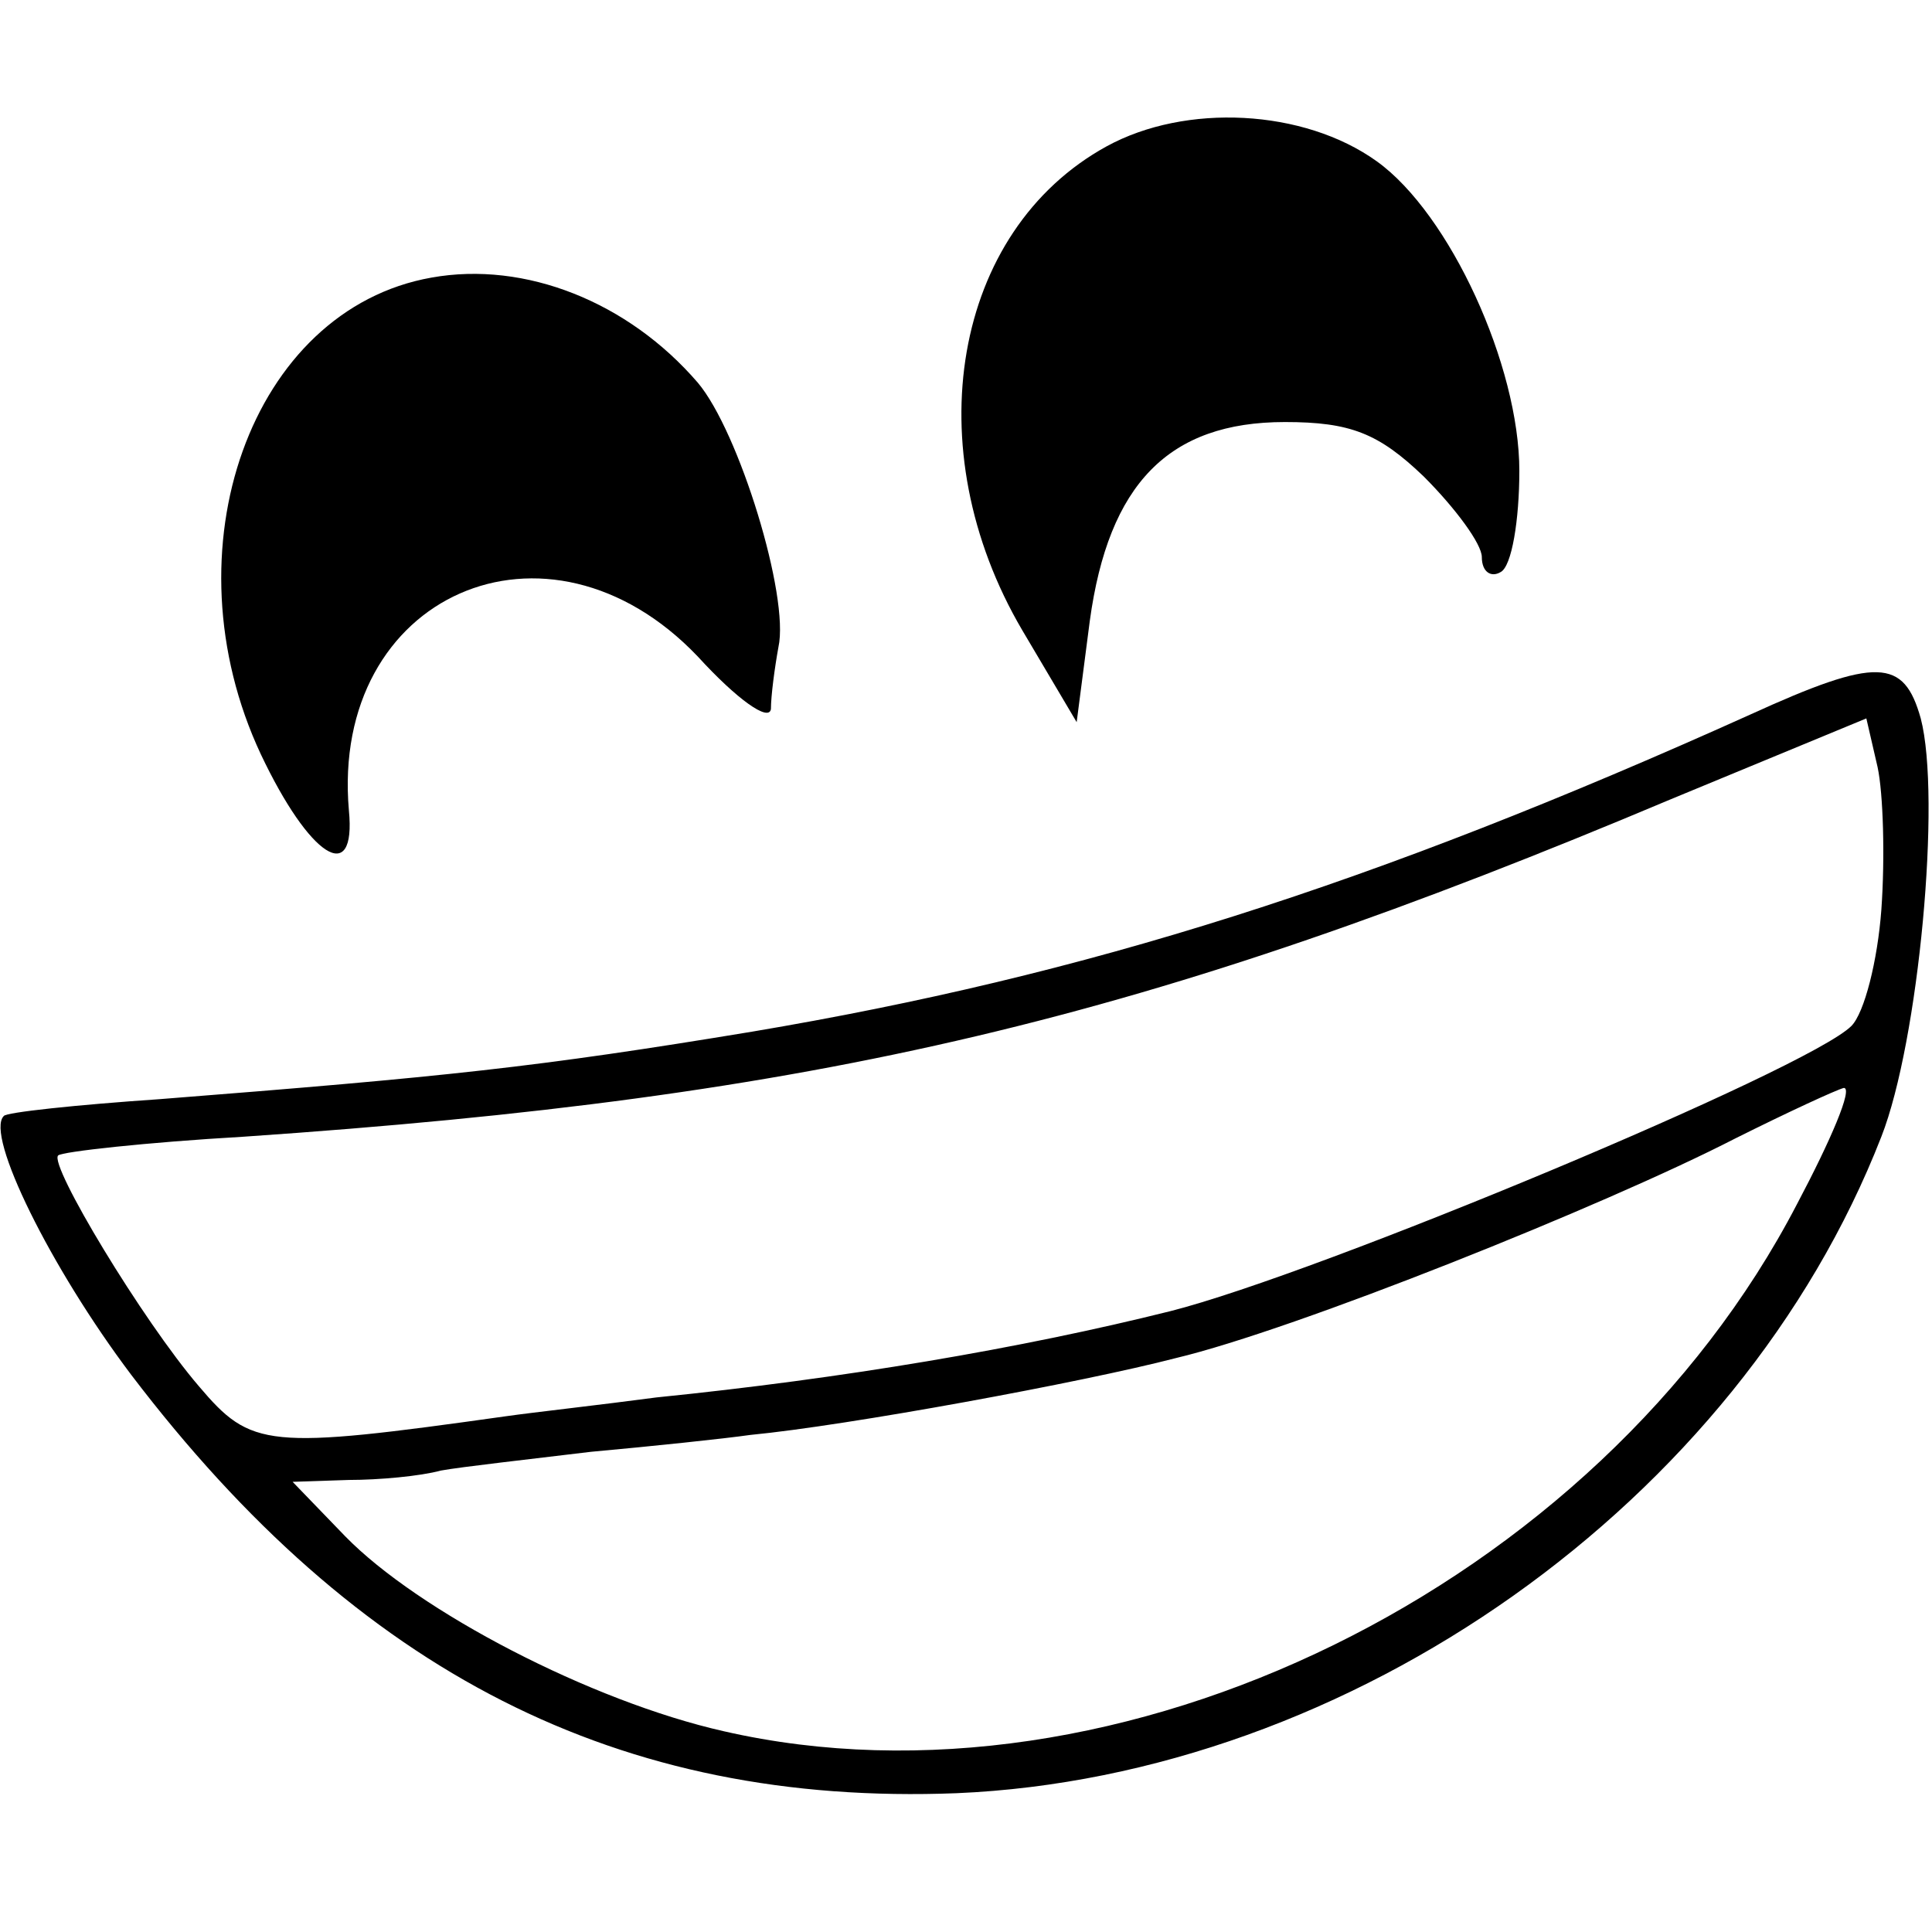 <?xml version="1.0" standalone="no"?>
<!DOCTYPE svg PUBLIC "-//W3C//DTD SVG 20010904//EN"
 "http://www.w3.org/TR/2001/REC-SVG-20010904/DTD/svg10.dtd">
<svg version="1.0" xmlns="http://www.w3.org/2000/svg"
 width="103pt" height="103pt" viewBox="0 0 103 103"
 preserveAspectRatio="xMidYMid meet">
<g transform="translate(0,103) scale(0.1,-0.1)"
fill="#000000" stroke="none">
<path d="M590 952 c-82 -45 -102 -161 -45 -258 l29 -49 7 54 c10 73 42 106
104 106 35 0 50 -6 74 -29 17 -17 31 -36 31 -43 0 -8 5 -11 10 -8 6 3 10 28
10 54 0 56 -37 137 -76 165 -39 28 -102 31 -144 8z"/>
<path d="M230 882 c-96 -17 -142 -145 -91 -254 26 -55 51 -71 47 -30 -10 115
106 166 186 82 21 -23 38 -35 39 -28 0 7 2 22 4 33 6 27 -21 115 -43 141 -37
43 -92 65 -142 56z"/>
<path d="M933 649 c-202 -91 -354 -139 -532 -169 -115 -19 -163 -24 -316 -36
-44 -3 -82 -7 -83 -9 -10 -10 25 -81 68 -138 121 -159 260 -230 440 -223 210
9 417 155 493 350 20 51 32 181 21 223 -9 32 -23 33 -91 2z m70 -104 c-2 -27
-9 -55 -16 -62 -23 -23 -284 -132 -363 -152 -80 -20 -175 -36 -274 -46 -30 -4
-66 -8 -80 -10 -128 -18 -136 -17 -164 16 -30 35 -80 118 -75 123 2 2 47 7 99
10 307 21 481 62 761 180 l104 43 6 -26 c3 -14 4 -48 2 -76z m-45 -157 c-106
-204 -362 -329 -572 -281 -71 16 -163 64 -202 104 l-28 29 30 1 c16 0 38 2 49
5 11 2 47 6 80 10 33 3 71 7 85 9 52 5 177 28 227 41 63 15 228 81 298 117 28
14 54 26 58 27 5 0 -7 -28 -25 -62z"/>
</g>
</svg>
